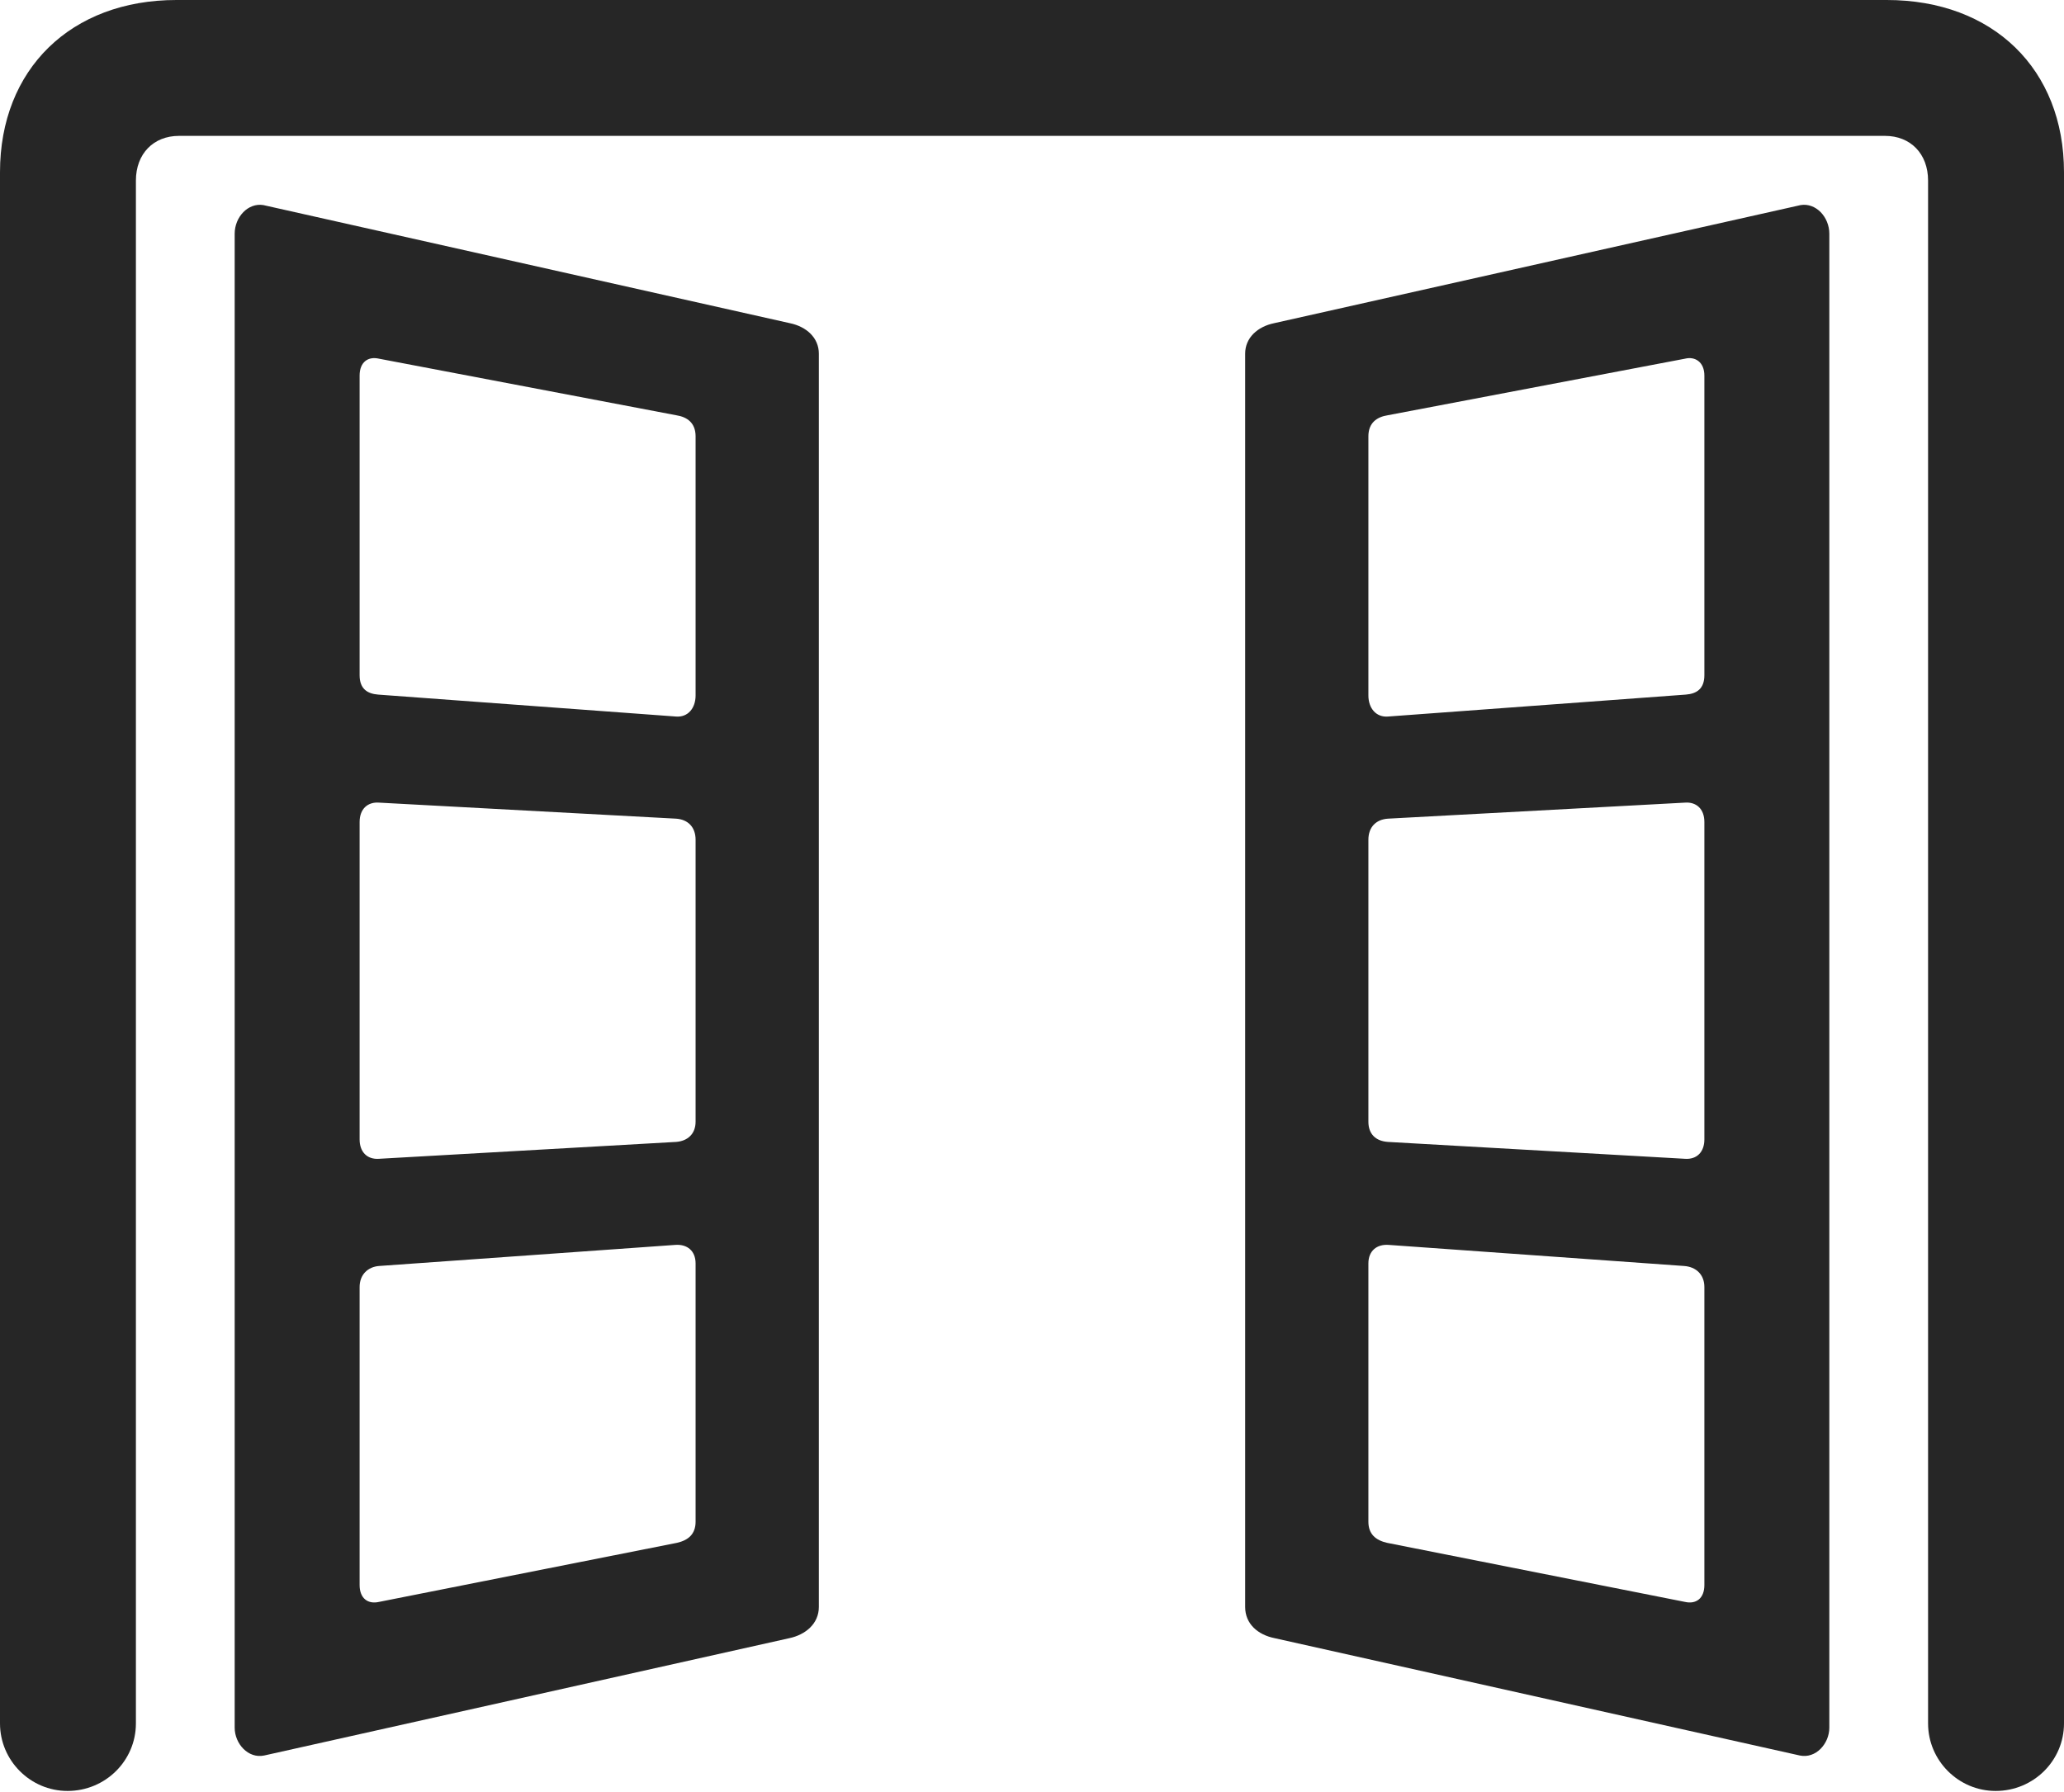 <?xml version="1.0" encoding="UTF-8"?>
<!--Generator: Apple Native CoreSVG 232.5-->
<!DOCTYPE svg
PUBLIC "-//W3C//DTD SVG 1.1//EN"
       "http://www.w3.org/Graphics/SVG/1.1/DTD/svg11.dtd">
<svg version="1.1" xmlns="http://www.w3.org/2000/svg" xmlns:xlink="http://www.w3.org/1999/xlink" width="119.385" height="103.662">
 <g>
  <rect height="103.662" opacity="0" width="119.385" x="0" y="0"/>
  <path d="M3.906 103.613C6.104 103.613 7.861 101.855 7.861 99.707L7.861 10.449C7.861 8.887 8.887 7.861 10.352 7.861L109.033 7.861C110.498 7.861 111.523 8.887 111.523 10.449L111.523 99.707C111.523 101.855 113.281 103.613 115.43 103.613C117.627 103.613 119.385 101.855 119.385 99.707L119.385 9.961C119.385 4.004 115.283 0 109.131 0L10.205 0C4.102 0 0 4.004 0 9.961L0 99.707C0 101.855 1.758 103.613 3.906 103.613Z" fill="#000000" fill-opacity="0.85"/>
  <path d="M13.574 99.951C13.574 100.879 14.355 101.758 15.283 101.562L45.654 94.775C46.582 94.58 47.363 93.945 47.363 92.969L47.363 20.459C47.363 19.531 46.631 18.896 45.703 18.701L15.234 11.865C14.355 11.719 13.574 12.549 13.574 13.525ZM39.062 72.022C39.746 71.973 40.234 72.363 40.234 73.096L40.234 88.037C40.234 88.769 39.795 89.111 39.16 89.258L21.924 92.676C21.289 92.822 20.801 92.481 20.801 91.699L20.801 74.463C20.801 73.731 21.289 73.291 21.924 73.242ZM20.801 65.918L20.801 47.559C20.801 46.777 21.289 46.387 21.924 46.435L39.111 47.363C39.795 47.412 40.234 47.852 40.234 48.584L40.234 64.893C40.234 65.625 39.746 66.016 39.111 66.064L21.924 67.041C21.24 67.09 20.801 66.65 20.801 65.918ZM39.111 41.455L21.875 40.185C21.24 40.137 20.801 39.844 20.801 39.062L20.801 21.729C20.801 20.947 21.289 20.605 21.924 20.752L39.111 24.023C39.746 24.121 40.234 24.463 40.234 25.244L40.234 40.234C40.234 40.967 39.795 41.504 39.111 41.455ZM105.811 99.951L105.811 13.525C105.811 12.549 105.029 11.719 104.15 11.865L73.682 18.701C72.754 18.896 72.022 19.531 72.022 20.459L72.022 92.969C72.022 93.945 72.754 94.58 73.731 94.775L104.102 101.562C105.029 101.758 105.811 100.879 105.811 99.951ZM80.322 72.022L97.412 73.242C98.096 73.291 98.584 73.731 98.584 74.463L98.584 91.699C98.584 92.481 98.096 92.822 97.461 92.676L80.225 89.258C79.59 89.111 79.15 88.769 79.15 88.037L79.15 73.096C79.15 72.363 79.639 71.973 80.322 72.022ZM98.584 65.918C98.584 66.65 98.144 67.09 97.461 67.041L80.273 66.064C79.59 66.016 79.15 65.625 79.15 64.893L79.15 48.584C79.15 47.852 79.59 47.412 80.273 47.363L97.461 46.435C98.096 46.387 98.584 46.777 98.584 47.559ZM80.273 41.455C79.59 41.504 79.15 40.967 79.15 40.234L79.15 25.244C79.15 24.463 79.639 24.121 80.273 24.023L97.461 20.752C98.047 20.605 98.584 20.947 98.584 21.729L98.584 39.062C98.584 39.844 98.144 40.137 97.51 40.185Z" fill="#000000" fill-opacity="0.85"/>
 </g>
</svg>
